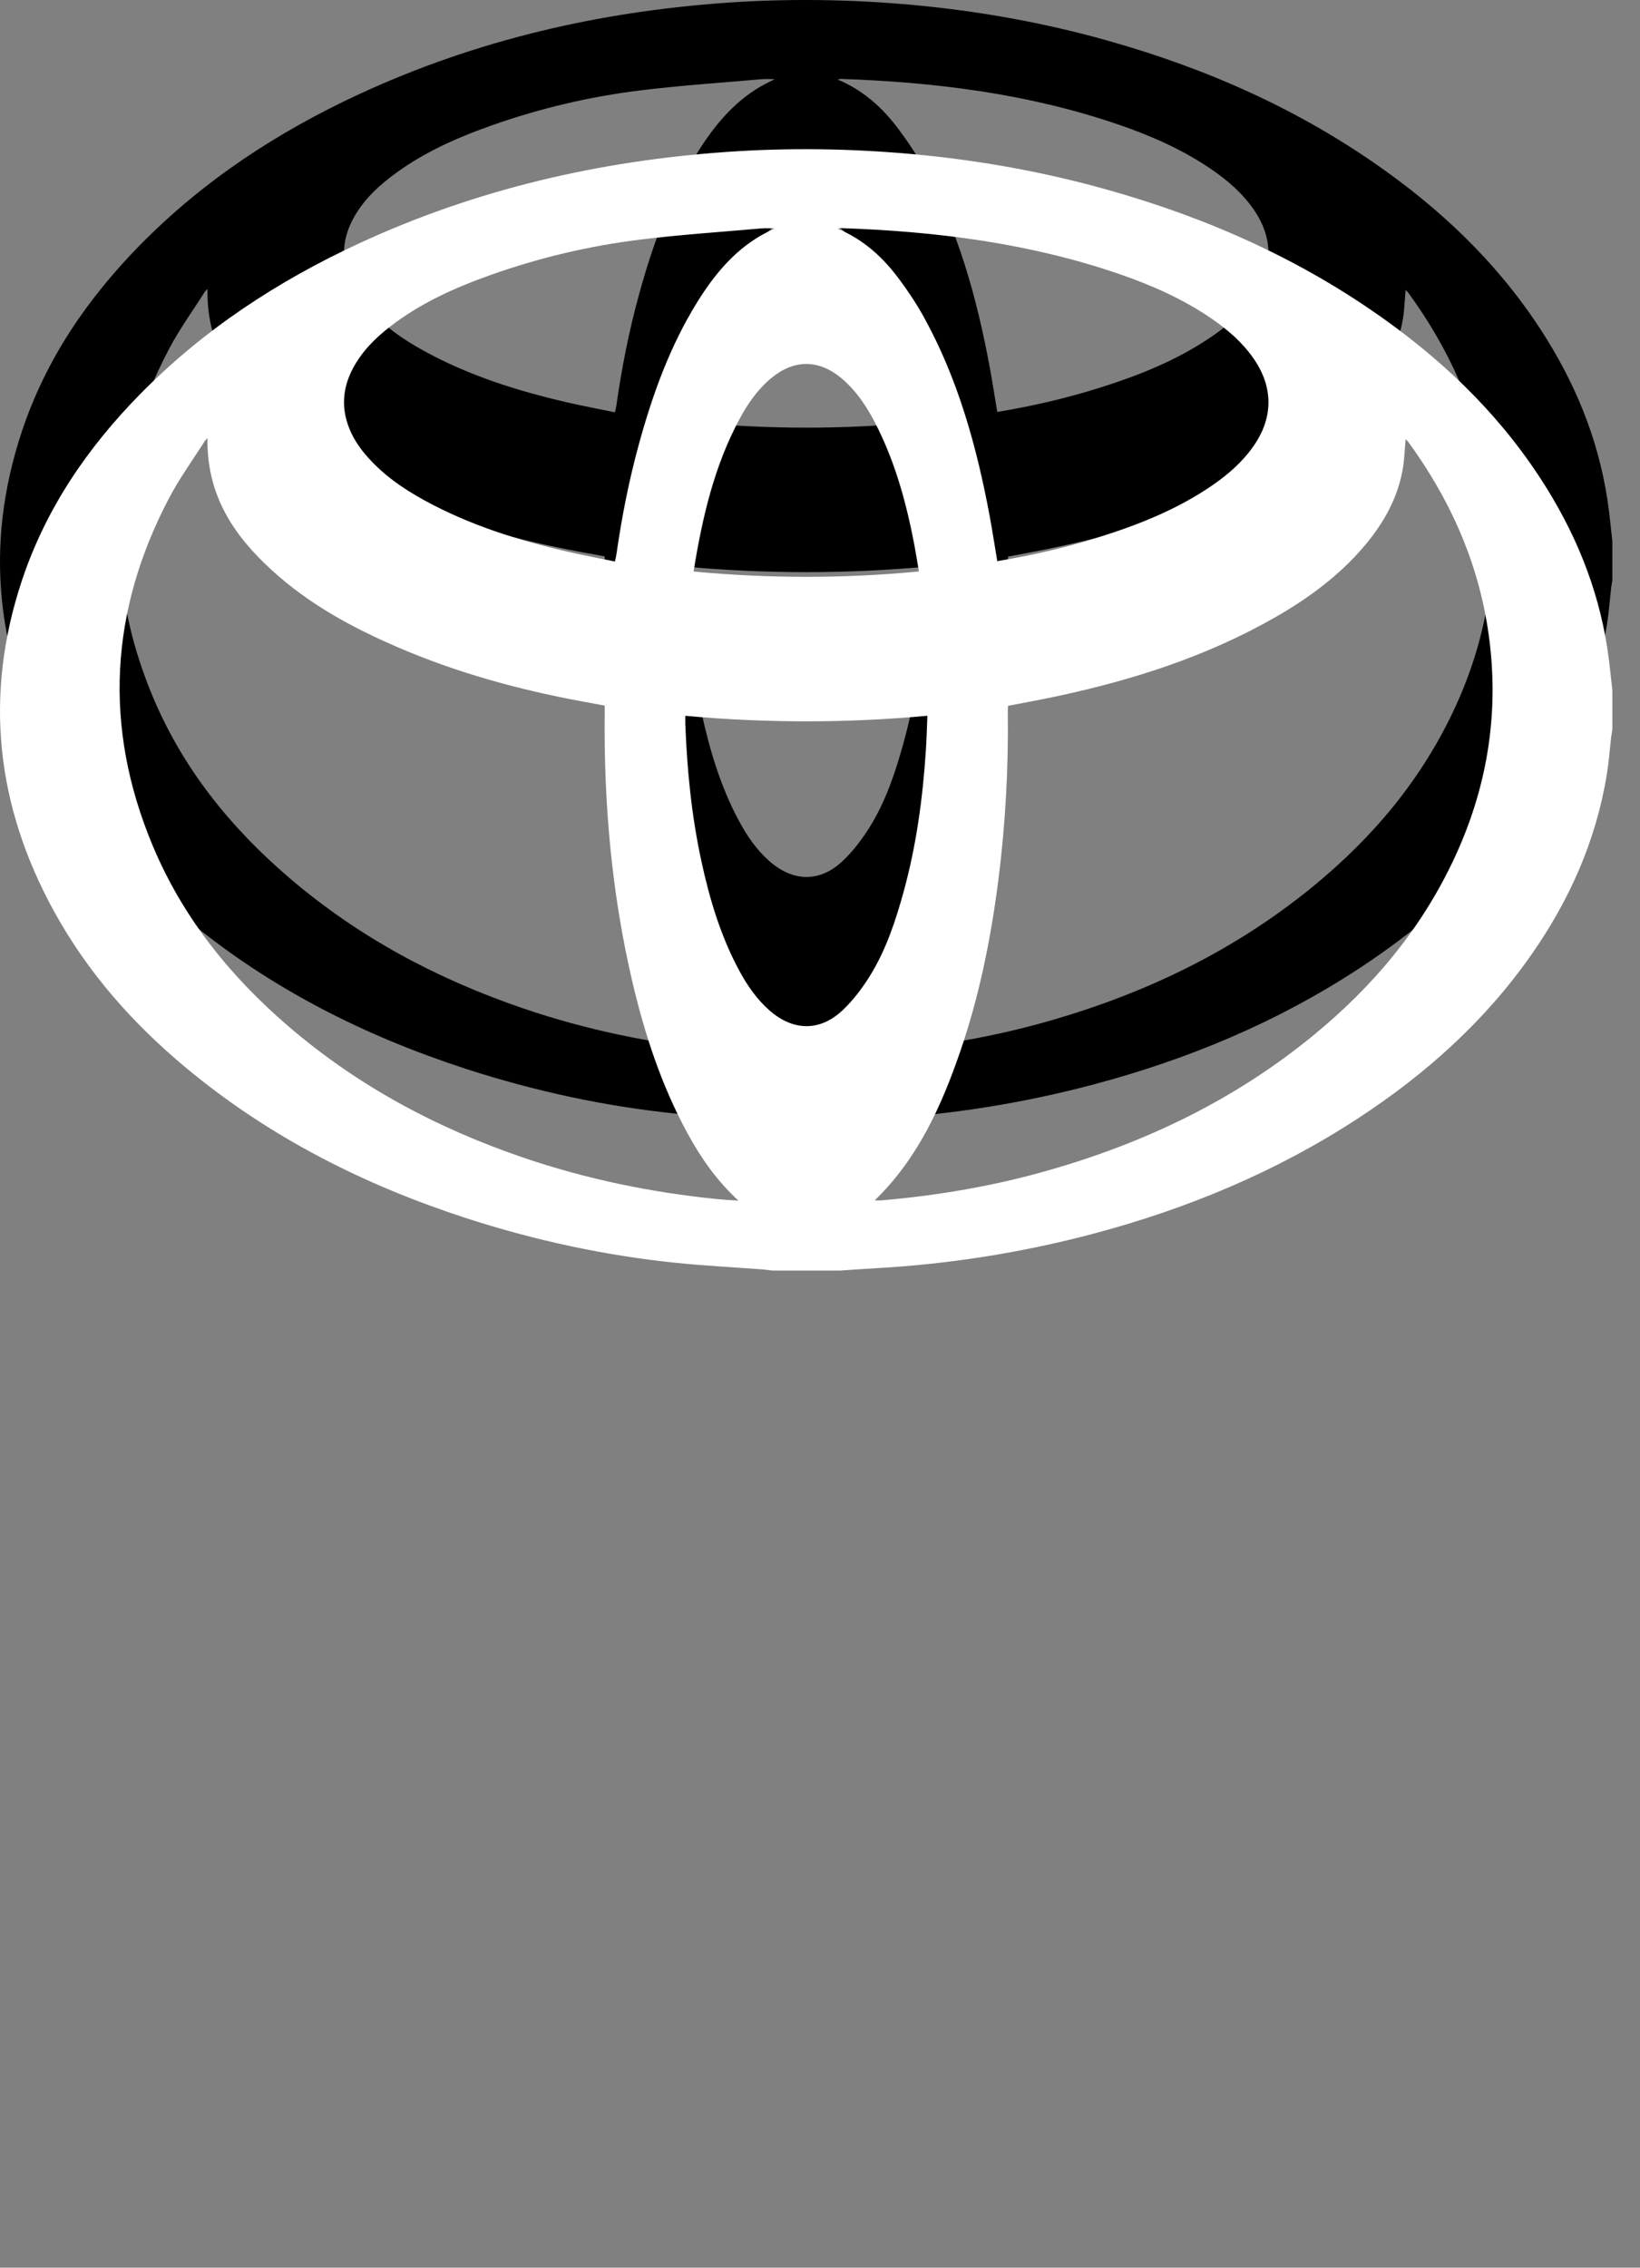 <svg
        xmlns="http://www.w3.org/2000/svg"
        xmlns:xlink="http://www.w3.org/1999/xlink"
        width="55"
        height="76">
    <rect width="100%" height="100%" fill="#808080" stroke="none"/>
    <defs>
        <symbol id="logo">
            <path d="M28.192 37.581C27.424 37.581 26.654 37.581 25.886 37.581C25.781 37.568 25.677 37.551 25.572 37.543C24.608 37.471 23.642 37.422 22.679 37.324C20.282 37.077 17.929 36.57 15.624 35.822C12.233 34.719 9.064 33.133 6.248 30.795C4.483 29.328 2.956 27.622 1.816 25.55C-0.117 22.034 -0.555 18.334 0.734 14.457C1.544 12.027 2.941 10.005 4.671 8.238C6.822 6.044 9.321 4.418 12.034 3.161C15.97 1.338 20.1 0.392 24.366 0.092C26.432 -0.053 28.496 -0.024 30.56 0.161C32.794 0.363 34.998 0.755 37.166 1.367C40.498 2.306 43.648 3.697 46.518 5.766C48.616 7.278 50.453 9.082 51.865 11.353C52.961 13.115 53.701 15.025 53.961 17.136C54.001 17.465 54.034 17.796 54.072 18.127C54.072 18.568 54.072 19.008 54.072 19.45C54.059 19.534 54.044 19.616 54.033 19.701C53.985 20.117 53.956 20.535 53.889 20.946C53.522 23.196 52.621 25.194 51.349 27.007C49.774 29.254 47.791 31.009 45.568 32.465C42.804 34.274 39.822 35.507 36.689 36.341C34.287 36.98 31.848 37.364 29.377 37.503C28.983 37.524 28.587 37.555 28.192 37.581ZM6.958 9.682C6.908 9.739 6.882 9.76 6.864 9.787C6.463 10.421 6.018 11.03 5.669 11.695C3.686 15.468 3.458 19.355 5.114 23.325C6.135 25.77 7.736 27.732 9.671 29.394C12.021 31.413 14.674 32.814 17.53 33.79C19.658 34.516 21.838 34.965 24.058 35.187C24.274 35.208 24.491 35.22 24.765 35.239C24.038 34.568 23.511 33.814 23.063 32.994C22.188 31.393 21.618 29.664 21.2 27.874C20.512 24.927 20.248 21.929 20.279 18.895C20.28 18.813 20.279 18.731 20.279 18.647C20.011 18.598 19.769 18.555 19.528 18.509C17.404 18.116 15.324 17.549 13.321 16.684C11.809 16.032 10.363 15.25 9.115 14.109C7.857 12.961 6.926 11.614 6.958 9.682ZM29.335 35.229C29.435 35.229 29.5 35.234 29.563 35.229C31.468 35.066 33.347 34.744 35.193 34.214C38.397 33.296 41.381 31.879 44.03 29.712C46.032 28.074 47.693 26.118 48.813 23.677C49.929 21.246 50.311 18.689 49.887 16.012C49.518 13.691 48.57 11.65 47.226 9.807C47.2 9.773 47.166 9.747 47.139 9.72C47.11 10.049 47.101 10.37 47.05 10.683C46.88 11.701 46.393 12.547 45.754 13.3C44.905 14.301 43.878 15.051 42.773 15.684C40.462 17.006 37.982 17.793 35.428 18.338C34.891 18.453 34.351 18.55 33.806 18.655C33.803 18.723 33.798 18.777 33.798 18.834C33.822 20.735 33.721 22.628 33.479 24.511C33.228 26.472 32.839 28.398 32.197 30.257C31.561 32.102 30.764 33.848 29.335 35.229ZM25.979 2.653C25.8 2.653 25.663 2.643 25.53 2.655C24.184 2.774 22.836 2.863 21.495 3.027C19.776 3.237 18.09 3.634 16.447 4.218C15.25 4.644 14.091 5.161 13.061 5.963C12.575 6.342 12.14 6.775 11.837 7.343C11.549 7.885 11.454 8.458 11.616 9.066C11.734 9.505 11.958 9.879 12.24 10.215C12.804 10.885 13.497 11.366 14.238 11.771C15.746 12.595 17.356 13.1 19.002 13.481C19.538 13.605 20.076 13.706 20.623 13.818C20.644 13.722 20.663 13.654 20.672 13.584C20.853 12.319 21.098 11.07 21.438 9.844C21.896 8.183 22.48 6.581 23.38 5.13C23.932 4.239 24.581 3.45 25.467 2.923C25.623 2.831 25.784 2.755 25.979 2.653ZM33.445 13.807C34.608 13.612 35.734 13.355 36.839 13.008C38.176 12.589 39.478 12.077 40.659 11.264C41.187 10.901 41.669 10.483 42.047 9.939C42.704 8.99 42.704 7.978 42.048 7.026C41.668 6.474 41.178 6.056 40.646 5.688C39.681 5.024 38.63 4.561 37.543 4.186C34.505 3.142 31.37 2.752 28.197 2.645C28.177 2.645 28.158 2.653 28.096 2.666C28.956 3.029 29.605 3.616 30.145 4.343C30.446 4.746 30.73 5.17 30.976 5.614C32.126 7.691 32.758 9.971 33.195 12.321C33.285 12.807 33.359 13.297 33.445 13.807ZM22.983 18.99C22.983 19.09 22.98 19.173 22.983 19.257C23.04 20.808 23.194 22.344 23.521 23.857C23.796 25.127 24.165 26.36 24.775 27.498C25.05 28.013 25.375 28.486 25.808 28.865C26.599 29.557 27.496 29.578 28.261 28.855C28.609 28.527 28.912 28.126 29.171 27.711C29.707 26.849 30.032 25.876 30.304 24.887C30.73 23.341 30.946 21.756 31.05 20.151C31.076 19.77 31.085 19.389 31.101 18.989C28.383 19.237 25.694 19.237 22.983 18.99ZM23.26 14.154C25.793 14.391 28.296 14.393 30.817 14.152C30.761 13.828 30.715 13.528 30.658 13.229C30.398 11.876 30.038 10.557 29.429 9.331C29.12 8.706 28.751 8.125 28.225 7.681C27.459 7.038 26.624 7.038 25.858 7.678C25.422 8.041 25.094 8.504 24.819 9.011C23.957 10.596 23.553 12.339 23.26 14.154Z"/>
        </symbol>
    </defs>
    <use xlink:href="#logo" x="0" y="0"   fill="black" />
    <use xlink:href="#logo" x="0" y="5"  fill="white" />
</svg>